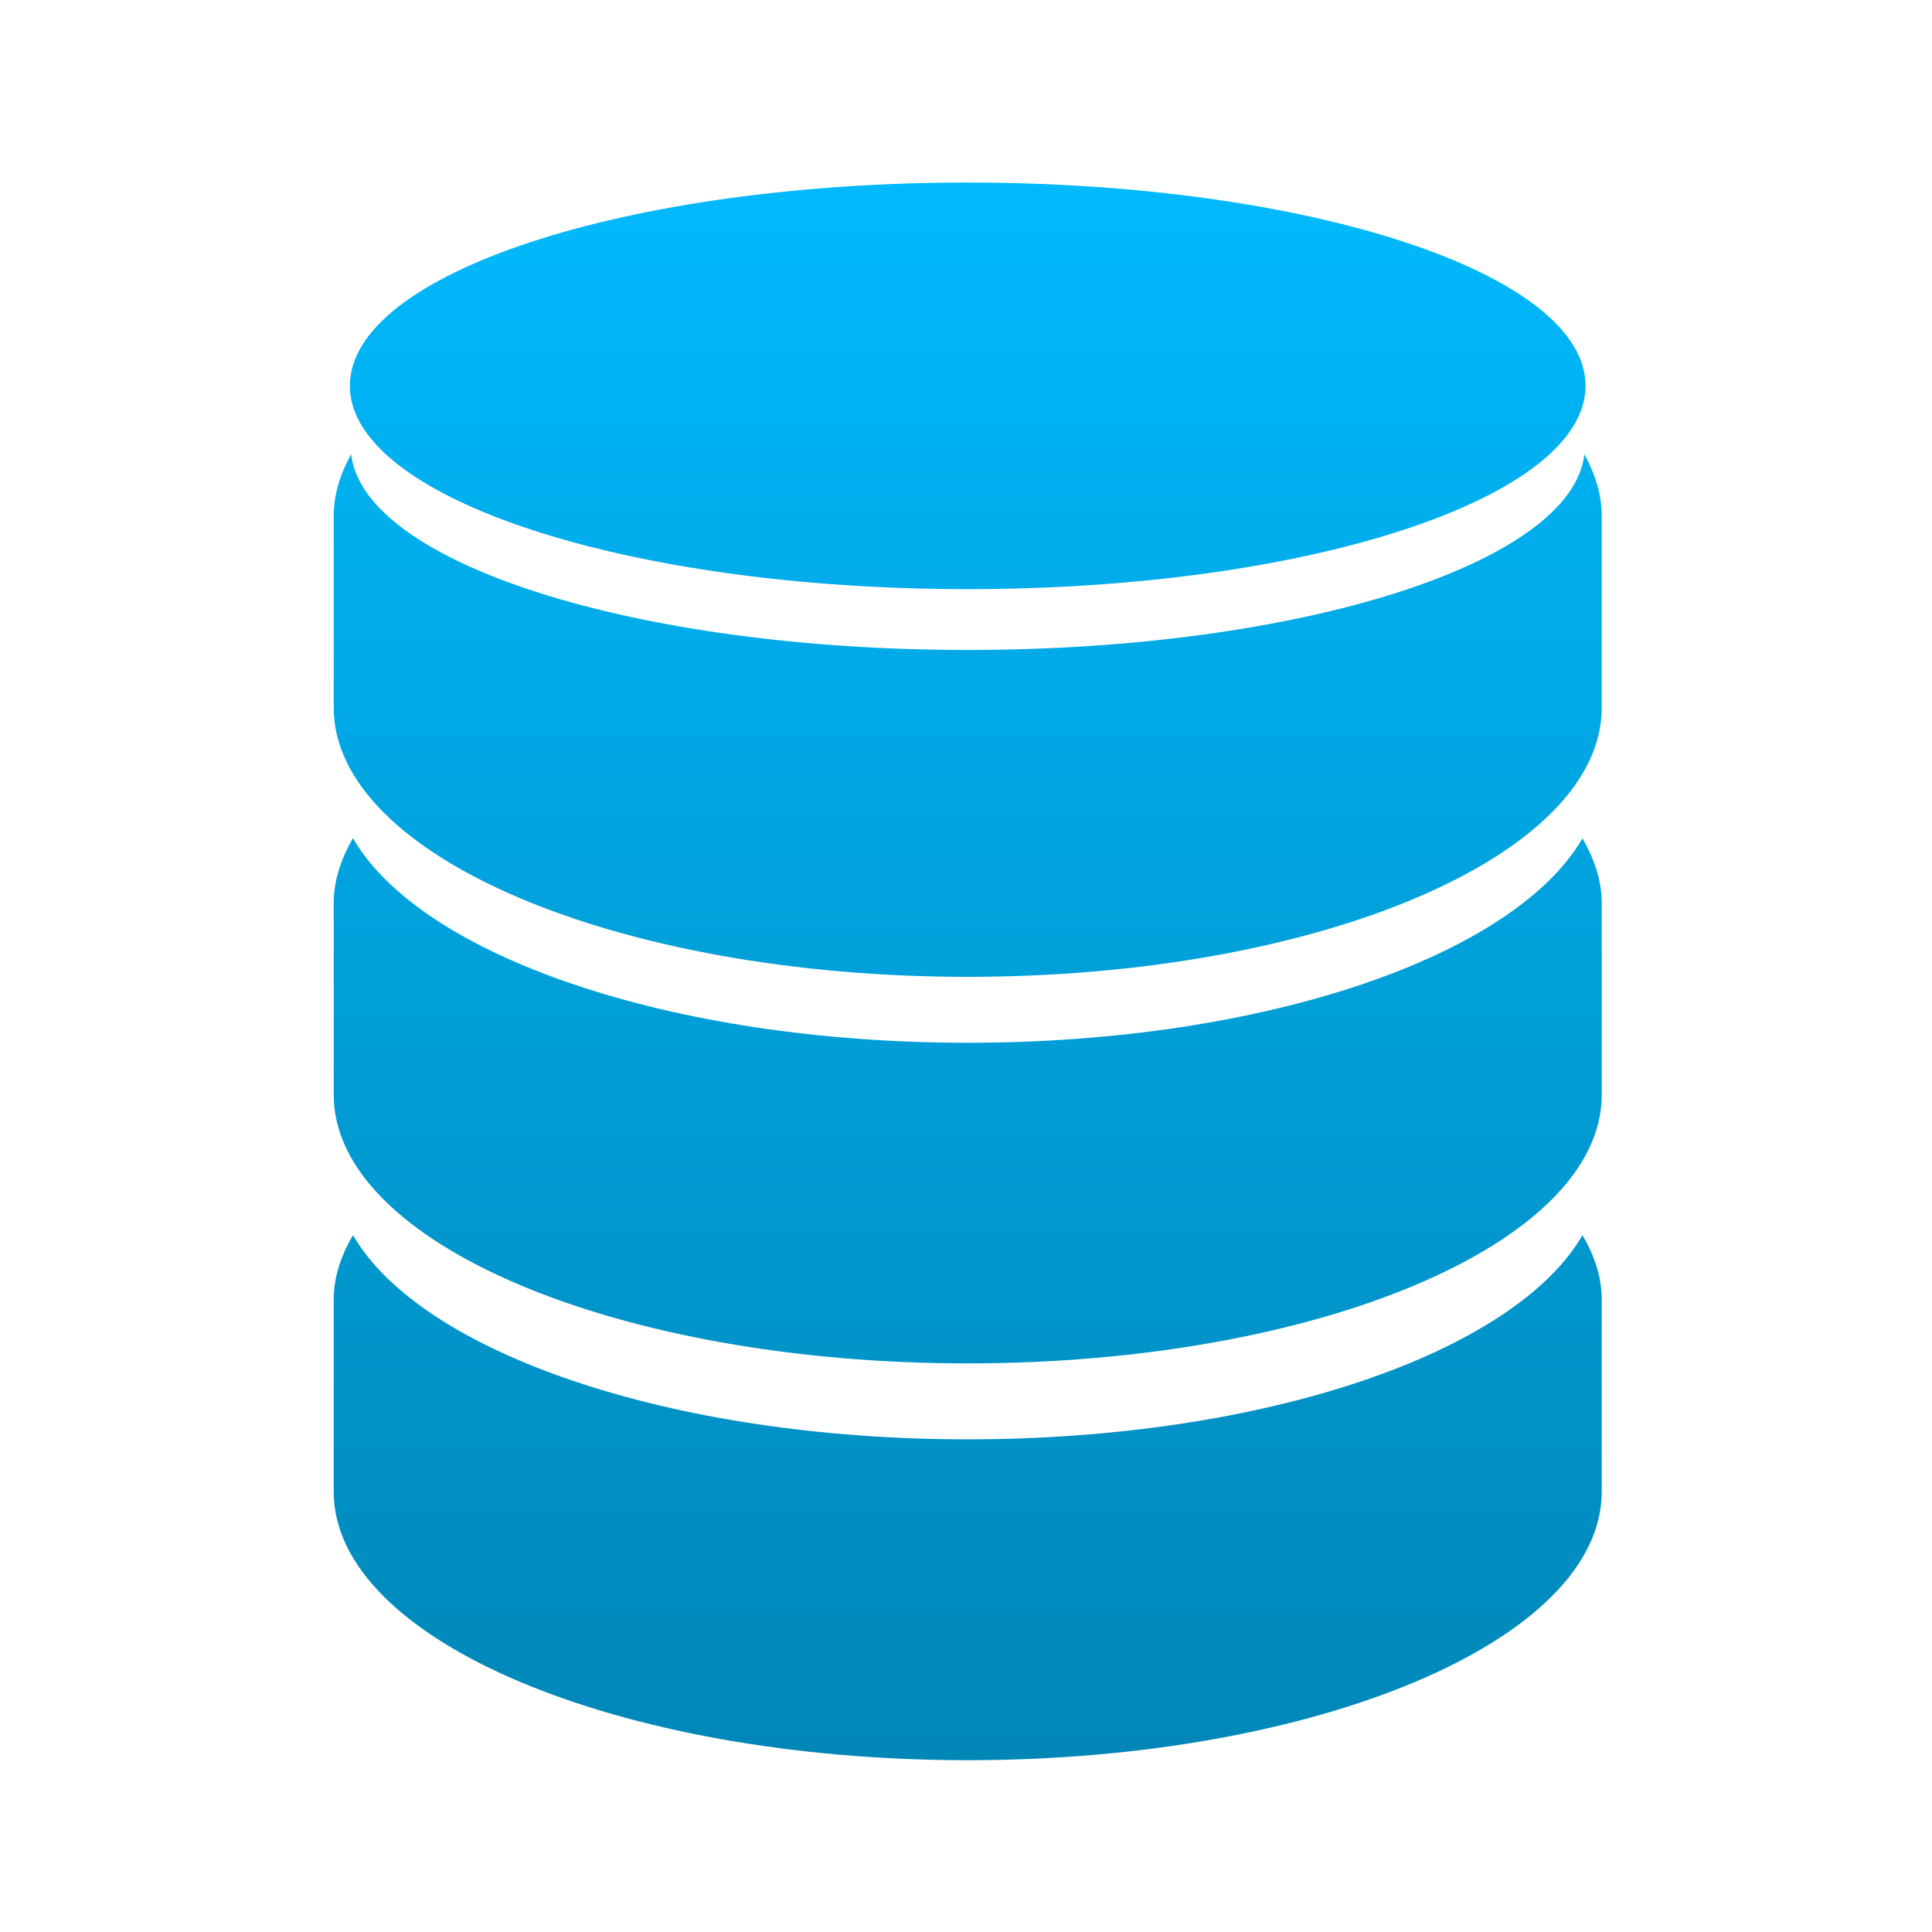 <svg xmlns="http://www.w3.org/2000/svg" xmlns:xlink="http://www.w3.org/1999/xlink" width="64" height="64" viewBox="0 0 64 64" version="1.1">
<defs> <linearGradient id="linear0" gradientUnits="userSpaceOnUse" x1="0" y1="0" x2="0" y2="1" gradientTransform="matrix(55.992,0,0,56,4.004,4)"> <stop offset="0" style="stop-color:#00bbff;stop-opacity:1;"/> <stop offset="1" style="stop-color:#0085b5;stop-opacity:1;"/> </linearGradient> </defs>
<g id="surface1">
<path style=" stroke:none;fill-rule:nonzero;fill:url(#linear0);fill-opacity:1;" d="M 32.055 6.047 C 20.75 6.047 11.59 9.059 11.59 12.781 C 11.59 16.496 20.75 19.516 32.055 19.516 C 43.355 19.516 52.523 16.496 52.523 12.781 C 52.523 9.059 43.355 6.047 32.055 6.047 M 11.633 15.047 C 11.27 15.699 11.055 16.383 11.055 17.086 L 11.055 23.445 C 11.055 28.363 20.465 32.359 32.055 32.359 C 43.652 32.359 53.059 28.363 53.059 23.445 L 53.059 17.086 C 53.059 16.383 52.84 15.699 52.484 15.047 C 52.082 18.645 43.098 21.531 32.055 21.531 C 21.012 21.531 12.043 18.645 11.633 15.047 M 11.691 27.77 C 11.293 28.453 11.055 29.176 11.055 29.906 L 11.055 36.27 C 11.055 41.188 20.465 45.164 32.055 45.164 C 43.652 45.164 53.059 41.184 53.059 36.27 L 53.059 29.906 C 53.059 29.176 52.812 28.453 52.422 27.77 C 50.168 31.66 41.922 34.543 32.055 34.543 C 22.199 34.543 13.945 31.66 11.695 27.77 M 11.695 40.918 C 11.293 41.594 11.055 42.309 11.055 43.043 L 11.055 49.418 C 11.055 54.332 20.465 58.309 32.055 58.309 C 43.652 58.309 53.059 54.324 53.059 49.418 L 53.059 43.043 C 53.059 42.309 52.82 41.594 52.422 40.918 C 50.168 44.801 41.922 47.68 32.055 47.68 C 22.199 47.68 13.945 44.801 11.695 40.918 "/>
</g>
</svg>
